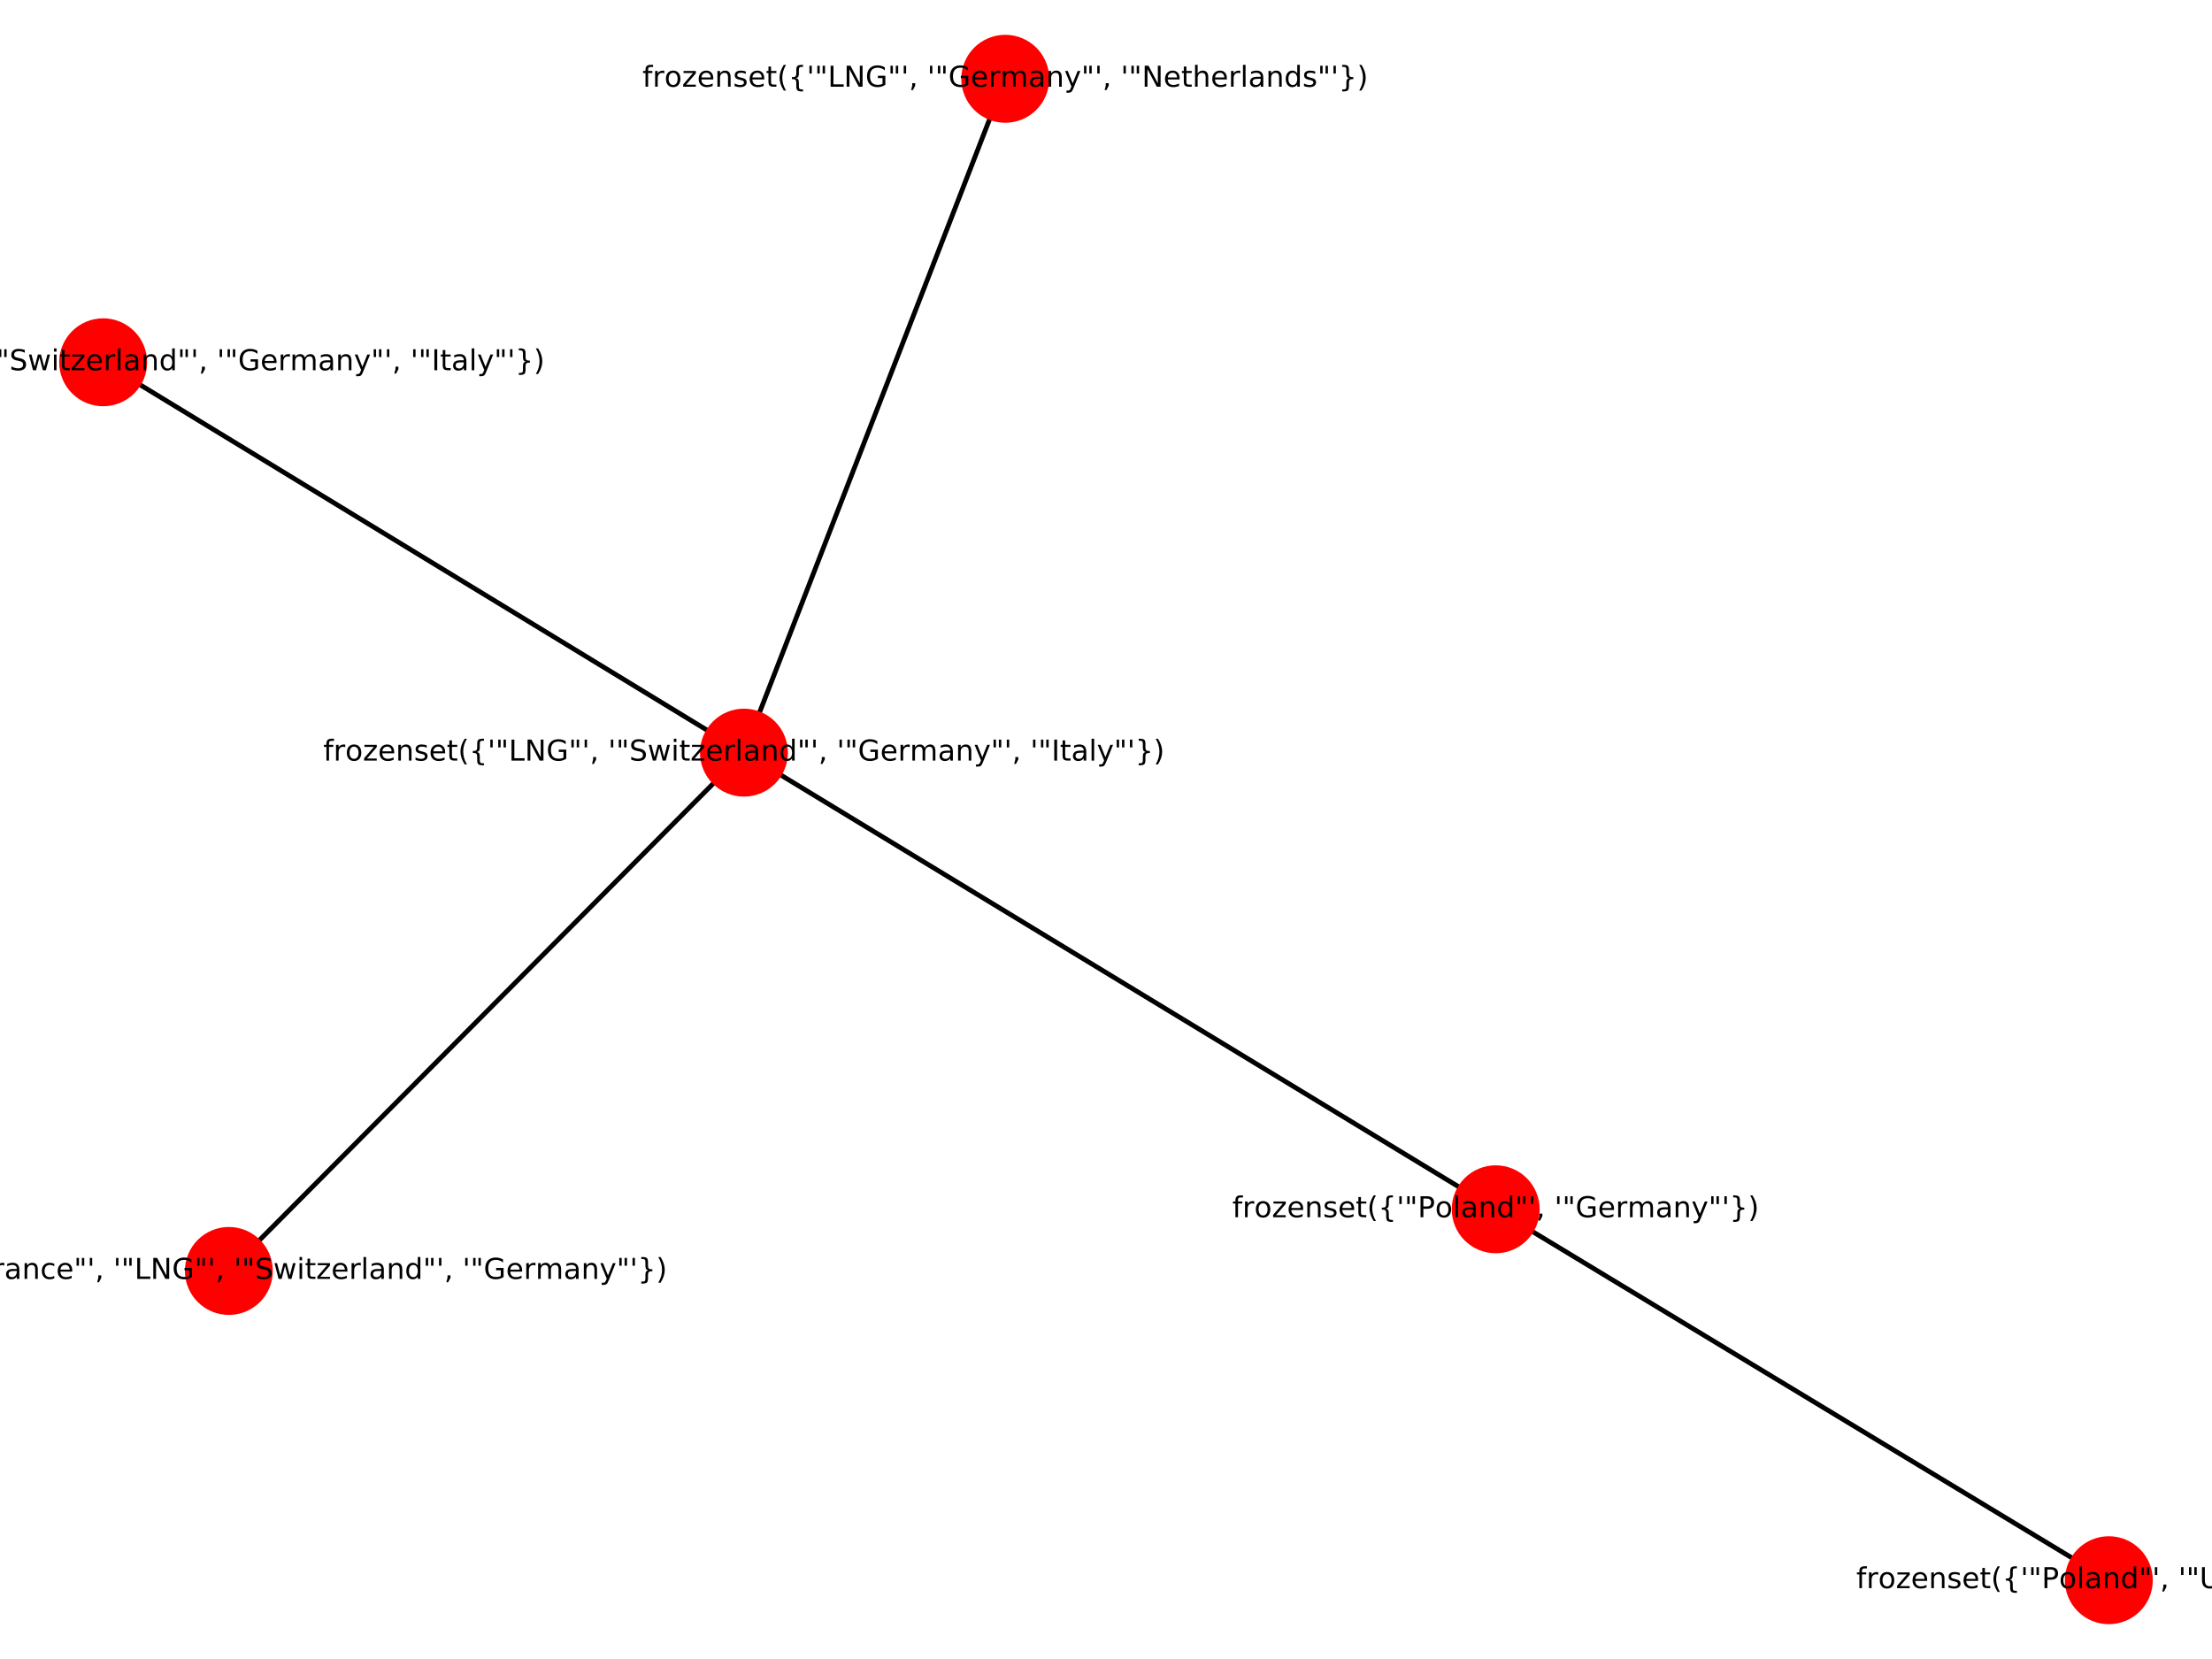 <?xml version="1.0" encoding="utf-8" standalone="no"?>
<!DOCTYPE svg PUBLIC "-//W3C//DTD SVG 1.1//EN"
  "http://www.w3.org/Graphics/SVG/1.1/DTD/svg11.dtd">
<!-- Created with matplotlib (https://matplotlib.org/) -->
<svg height="345.6pt" version="1.1" viewBox="0 0 460.8 345.6" width="460.8pt" xmlns="http://www.w3.org/2000/svg" xmlns:xlink="http://www.w3.org/1999/xlink">
 <defs>
  <style type="text/css">
*{stroke-linecap:butt;stroke-linejoin:round;}
  </style>
 </defs>
 <g id="figure_1">
  <g id="patch_1">
   <path d="M 0 345.6 
L 460.8 345.6 
L 460.8 0 
L 0 0 
z
" style="fill:#ffffff;"/>
  </g>
  <g id="axes_1">
   <g id="LineCollection_1">
    <path clip-path="url(#p62c12238a8)" d="M 154.979 156.791 
L 47.677 264.762 
" style="fill:none;stroke:#000000;"/>
    <path clip-path="url(#p62c12238a8)" d="M 154.979 156.791 
L 21.491 75.472 
" style="fill:none;stroke:#000000;"/>
    <path clip-path="url(#p62c12238a8)" d="M 154.979 156.791 
L 209.415 16.413 
" style="fill:none;stroke:#000000;"/>
    <path clip-path="url(#p62c12238a8)" d="M 154.979 156.791 
L 311.582 251.918 
" style="fill:none;stroke:#000000;"/>
    <path clip-path="url(#p62c12238a8)" d="M 311.582 251.918 
L 439.309 329.187 
" style="fill:none;stroke:#000000;"/>
   </g>
   <g id="PathCollection_1">
    <defs>
     <path d="M 0 8.66 
C 2.297 8.66 4.5 7.748 6.124 6.124 
C 7.748 4.5 8.66 2.297 8.66 0 
C 8.66 -2.297 7.748 -4.5 6.124 -6.124 
C 4.5 -7.748 2.297 -8.66 0 -8.66 
C -2.297 -8.66 -4.5 -7.748 -6.124 -6.124 
C -7.748 -4.5 -8.66 -2.297 -8.66 0 
C -8.66 2.297 -7.748 4.5 -6.124 6.124 
C -4.5 7.748 -2.297 8.66 0 8.66 
z
" id="m0ab64a9058" style="stroke:#ff0000;"/>
    </defs>
    <g clip-path="url(#p62c12238a8)">
     <use style="fill:#ff0000;stroke:#ff0000;" x="154.979" xlink:href="#m0ab64a9058" y="156.791"/>
     <use style="fill:#ff0000;stroke:#ff0000;" x="47.677" xlink:href="#m0ab64a9058" y="264.762"/>
     <use style="fill:#ff0000;stroke:#ff0000;" x="21.491" xlink:href="#m0ab64a9058" y="75.472"/>
     <use style="fill:#ff0000;stroke:#ff0000;" x="209.415" xlink:href="#m0ab64a9058" y="16.413"/>
     <use style="fill:#ff0000;stroke:#ff0000;" x="311.582" xlink:href="#m0ab64a9058" y="251.918"/>
     <use style="fill:#ff0000;stroke:#ff0000;" x="439.309" xlink:href="#m0ab64a9058" y="329.187"/>
    </g>
   </g>
   <g id="text_1">
    <g clip-path="url(#p62c12238a8)">
     <!-- frozenset({'"LNG"', '"Switzerland"', '"Germany"', '"Italy"'}) -->
     <defs>
      <path d="M 37.109 75.984 
L 37.109 68.5 
L 28.516 68.5 
Q 23.688 68.5 21.797 66.547 
Q 19.922 64.594 19.922 59.516 
L 19.922 54.688 
L 34.719 54.688 
L 34.719 47.703 
L 19.922 47.703 
L 19.922 0 
L 10.891 0 
L 10.891 47.703 
L 2.297 47.703 
L 2.297 54.688 
L 10.891 54.688 
L 10.891 58.5 
Q 10.891 67.625 15.141 71.797 
Q 19.391 75.984 28.609 75.984 
z
" id="DejaVuSans-102"/>
      <path d="M 41.109 46.297 
Q 39.594 47.172 37.812 47.578 
Q 36.031 48 33.891 48 
Q 26.266 48 22.188 43.047 
Q 18.109 38.094 18.109 28.812 
L 18.109 0 
L 9.078 0 
L 9.078 54.688 
L 18.109 54.688 
L 18.109 46.188 
Q 20.953 51.172 25.484 53.578 
Q 30.031 56 36.531 56 
Q 37.453 56 38.578 55.875 
Q 39.703 55.766 41.062 55.516 
z
" id="DejaVuSans-114"/>
      <path d="M 30.609 48.391 
Q 23.391 48.391 19.188 42.75 
Q 14.984 37.109 14.984 27.297 
Q 14.984 17.484 19.156 11.844 
Q 23.344 6.203 30.609 6.203 
Q 37.797 6.203 41.984 11.859 
Q 46.188 17.531 46.188 27.297 
Q 46.188 37.016 41.984 42.703 
Q 37.797 48.391 30.609 48.391 
z
M 30.609 56 
Q 42.328 56 49.016 48.375 
Q 55.719 40.766 55.719 27.297 
Q 55.719 13.875 49.016 6.219 
Q 42.328 -1.422 30.609 -1.422 
Q 18.844 -1.422 12.172 6.219 
Q 5.516 13.875 5.516 27.297 
Q 5.516 40.766 12.172 48.375 
Q 18.844 56 30.609 56 
z
" id="DejaVuSans-111"/>
      <path d="M 5.516 54.688 
L 48.188 54.688 
L 48.188 46.484 
L 14.406 7.172 
L 48.188 7.172 
L 48.188 0 
L 4.297 0 
L 4.297 8.203 
L 38.094 47.516 
L 5.516 47.516 
z
" id="DejaVuSans-122"/>
      <path d="M 56.203 29.594 
L 56.203 25.203 
L 14.891 25.203 
Q 15.484 15.922 20.484 11.062 
Q 25.484 6.203 34.422 6.203 
Q 39.594 6.203 44.453 7.469 
Q 49.312 8.734 54.109 11.281 
L 54.109 2.781 
Q 49.266 0.734 44.188 -0.344 
Q 39.109 -1.422 33.891 -1.422 
Q 20.797 -1.422 13.156 6.188 
Q 5.516 13.812 5.516 26.812 
Q 5.516 40.234 12.766 48.109 
Q 20.016 56 32.328 56 
Q 43.359 56 49.781 48.891 
Q 56.203 41.797 56.203 29.594 
z
M 47.219 32.234 
Q 47.125 39.594 43.094 43.984 
Q 39.062 48.391 32.422 48.391 
Q 24.906 48.391 20.391 44.141 
Q 15.875 39.891 15.188 32.172 
z
" id="DejaVuSans-101"/>
      <path d="M 54.891 33.016 
L 54.891 0 
L 45.906 0 
L 45.906 32.719 
Q 45.906 40.484 42.875 44.328 
Q 39.844 48.188 33.797 48.188 
Q 26.516 48.188 22.312 43.547 
Q 18.109 38.922 18.109 30.906 
L 18.109 0 
L 9.078 0 
L 9.078 54.688 
L 18.109 54.688 
L 18.109 46.188 
Q 21.344 51.125 25.703 53.562 
Q 30.078 56 35.797 56 
Q 45.219 56 50.047 50.172 
Q 54.891 44.344 54.891 33.016 
z
" id="DejaVuSans-110"/>
      <path d="M 44.281 53.078 
L 44.281 44.578 
Q 40.484 46.531 36.375 47.5 
Q 32.281 48.484 27.875 48.484 
Q 21.188 48.484 17.844 46.438 
Q 14.5 44.391 14.5 40.281 
Q 14.5 37.156 16.891 35.375 
Q 19.281 33.594 26.516 31.984 
L 29.594 31.297 
Q 39.156 29.25 43.188 25.516 
Q 47.219 21.781 47.219 15.094 
Q 47.219 7.469 41.188 3.016 
Q 35.156 -1.422 24.609 -1.422 
Q 20.219 -1.422 15.453 -0.562 
Q 10.688 0.297 5.422 2 
L 5.422 11.281 
Q 10.406 8.688 15.234 7.391 
Q 20.062 6.109 24.812 6.109 
Q 31.156 6.109 34.562 8.281 
Q 37.984 10.453 37.984 14.406 
Q 37.984 18.062 35.516 20.016 
Q 33.062 21.969 24.703 23.781 
L 21.578 24.516 
Q 13.234 26.266 9.516 29.906 
Q 5.812 33.547 5.812 39.891 
Q 5.812 47.609 11.281 51.797 
Q 16.75 56 26.812 56 
Q 31.781 56 36.172 55.266 
Q 40.578 54.547 44.281 53.078 
z
" id="DejaVuSans-115"/>
      <path d="M 18.312 70.219 
L 18.312 54.688 
L 36.812 54.688 
L 36.812 47.703 
L 18.312 47.703 
L 18.312 18.016 
Q 18.312 11.328 20.141 9.422 
Q 21.969 7.516 27.594 7.516 
L 36.812 7.516 
L 36.812 0 
L 27.594 0 
Q 17.188 0 13.234 3.875 
Q 9.281 7.766 9.281 18.016 
L 9.281 47.703 
L 2.688 47.703 
L 2.688 54.688 
L 9.281 54.688 
L 9.281 70.219 
z
" id="DejaVuSans-116"/>
      <path d="M 31 75.875 
Q 24.469 64.656 21.281 53.656 
Q 18.109 42.672 18.109 31.391 
Q 18.109 20.125 21.312 9.062 
Q 24.516 -2 31 -13.188 
L 23.188 -13.188 
Q 15.875 -1.703 12.234 9.375 
Q 8.594 20.453 8.594 31.391 
Q 8.594 42.281 12.203 53.312 
Q 15.828 64.359 23.188 75.875 
z
" id="DejaVuSans-40"/>
      <path d="M 51.125 -9.281 
L 51.125 -16.312 
L 48.094 -16.312 
Q 35.938 -16.312 31.812 -12.688 
Q 27.688 -9.078 27.688 1.703 
L 27.688 13.375 
Q 27.688 20.75 25.047 23.578 
Q 22.406 26.422 15.484 26.422 
L 12.5 26.422 
L 12.5 33.406 
L 15.484 33.406 
Q 22.469 33.406 25.078 36.203 
Q 27.688 39.016 27.688 46.297 
L 27.688 58.016 
Q 27.688 68.797 31.812 72.391 
Q 35.938 75.984 48.094 75.984 
L 51.125 75.984 
L 51.125 69 
L 47.797 69 
Q 40.922 69 38.812 66.844 
Q 36.719 64.703 36.719 57.812 
L 36.719 45.703 
Q 36.719 38.031 34.5 34.562 
Q 32.281 31.109 26.906 29.891 
Q 32.328 28.562 34.516 25.094 
Q 36.719 21.625 36.719 14.016 
L 36.719 1.906 
Q 36.719 -4.984 38.812 -7.125 
Q 40.922 -9.281 47.797 -9.281 
z
" id="DejaVuSans-123"/>
      <path d="M 17.922 72.906 
L 17.922 45.797 
L 9.625 45.797 
L 9.625 72.906 
z
" id="DejaVuSans-39"/>
      <path d="M 17.922 72.906 
L 17.922 45.797 
L 9.625 45.797 
L 9.625 72.906 
z
M 36.375 72.906 
L 36.375 45.797 
L 28.078 45.797 
L 28.078 72.906 
z
" id="DejaVuSans-34"/>
      <path d="M 9.812 72.906 
L 19.672 72.906 
L 19.672 8.297 
L 55.172 8.297 
L 55.172 0 
L 9.812 0 
z
" id="DejaVuSans-76"/>
      <path d="M 9.812 72.906 
L 23.094 72.906 
L 55.422 11.922 
L 55.422 72.906 
L 64.984 72.906 
L 64.984 0 
L 51.703 0 
L 19.391 60.984 
L 19.391 0 
L 9.812 0 
z
" id="DejaVuSans-78"/>
      <path d="M 59.516 10.406 
L 59.516 29.984 
L 43.406 29.984 
L 43.406 38.094 
L 69.281 38.094 
L 69.281 6.781 
Q 63.578 2.734 56.688 0.656 
Q 49.812 -1.422 42 -1.422 
Q 24.906 -1.422 15.25 8.562 
Q 5.609 18.562 5.609 36.375 
Q 5.609 54.25 15.25 64.234 
Q 24.906 74.219 42 74.219 
Q 49.125 74.219 55.547 72.453 
Q 61.969 70.703 67.391 67.281 
L 67.391 56.781 
Q 61.922 61.422 55.766 63.766 
Q 49.609 66.109 42.828 66.109 
Q 29.438 66.109 22.719 58.641 
Q 16.016 51.172 16.016 36.375 
Q 16.016 21.625 22.719 14.156 
Q 29.438 6.688 42.828 6.688 
Q 48.047 6.688 52.141 7.594 
Q 56.25 8.5 59.516 10.406 
z
" id="DejaVuSans-71"/>
      <path d="M 11.719 12.406 
L 22.016 12.406 
L 22.016 4 
L 14.016 -11.625 
L 7.719 -11.625 
L 11.719 4 
z
" id="DejaVuSans-44"/>
      <path id="DejaVuSans-32"/>
      <path d="M 53.516 70.516 
L 53.516 60.891 
Q 47.906 63.578 42.922 64.891 
Q 37.938 66.219 33.297 66.219 
Q 25.25 66.219 20.875 63.094 
Q 16.5 59.969 16.5 54.203 
Q 16.5 49.359 19.406 46.891 
Q 22.312 44.438 30.422 42.922 
L 36.375 41.703 
Q 47.406 39.594 52.656 34.297 
Q 57.906 29 57.906 20.125 
Q 57.906 9.516 50.797 4.047 
Q 43.703 -1.422 29.984 -1.422 
Q 24.812 -1.422 18.969 -0.25 
Q 13.141 0.922 6.891 3.219 
L 6.891 13.375 
Q 12.891 10.016 18.656 8.297 
Q 24.422 6.594 29.984 6.594 
Q 38.422 6.594 43.016 9.906 
Q 47.609 13.234 47.609 19.391 
Q 47.609 24.75 44.312 27.781 
Q 41.016 30.812 33.5 32.328 
L 27.484 33.5 
Q 16.453 35.688 11.516 40.375 
Q 6.594 45.062 6.594 53.422 
Q 6.594 63.094 13.406 68.656 
Q 20.219 74.219 32.172 74.219 
Q 37.312 74.219 42.625 73.281 
Q 47.953 72.359 53.516 70.516 
z
" id="DejaVuSans-83"/>
      <path d="M 4.203 54.688 
L 13.188 54.688 
L 24.422 12.016 
L 35.594 54.688 
L 46.188 54.688 
L 57.422 12.016 
L 68.609 54.688 
L 77.594 54.688 
L 63.281 0 
L 52.688 0 
L 40.922 44.828 
L 29.109 0 
L 18.5 0 
z
" id="DejaVuSans-119"/>
      <path d="M 9.422 54.688 
L 18.406 54.688 
L 18.406 0 
L 9.422 0 
z
M 9.422 75.984 
L 18.406 75.984 
L 18.406 64.594 
L 9.422 64.594 
z
" id="DejaVuSans-105"/>
      <path d="M 9.422 75.984 
L 18.406 75.984 
L 18.406 0 
L 9.422 0 
z
" id="DejaVuSans-108"/>
      <path d="M 34.281 27.484 
Q 23.391 27.484 19.188 25 
Q 14.984 22.516 14.984 16.5 
Q 14.984 11.719 18.141 8.906 
Q 21.297 6.109 26.703 6.109 
Q 34.188 6.109 38.703 11.406 
Q 43.219 16.703 43.219 25.484 
L 43.219 27.484 
z
M 52.203 31.203 
L 52.203 0 
L 43.219 0 
L 43.219 8.297 
Q 40.141 3.328 35.547 0.953 
Q 30.953 -1.422 24.312 -1.422 
Q 15.922 -1.422 10.953 3.297 
Q 6 8.016 6 15.922 
Q 6 25.141 12.172 29.828 
Q 18.359 34.516 30.609 34.516 
L 43.219 34.516 
L 43.219 35.406 
Q 43.219 41.609 39.141 45 
Q 35.062 48.391 27.688 48.391 
Q 23 48.391 18.547 47.266 
Q 14.109 46.141 10.016 43.891 
L 10.016 52.203 
Q 14.938 54.109 19.578 55.047 
Q 24.219 56 28.609 56 
Q 40.484 56 46.344 49.844 
Q 52.203 43.703 52.203 31.203 
z
" id="DejaVuSans-97"/>
      <path d="M 45.406 46.391 
L 45.406 75.984 
L 54.391 75.984 
L 54.391 0 
L 45.406 0 
L 45.406 8.203 
Q 42.578 3.328 38.25 0.953 
Q 33.938 -1.422 27.875 -1.422 
Q 17.969 -1.422 11.734 6.484 
Q 5.516 14.406 5.516 27.297 
Q 5.516 40.188 11.734 48.094 
Q 17.969 56 27.875 56 
Q 33.938 56 38.25 53.625 
Q 42.578 51.266 45.406 46.391 
z
M 14.797 27.297 
Q 14.797 17.391 18.875 11.75 
Q 22.953 6.109 30.078 6.109 
Q 37.203 6.109 41.297 11.75 
Q 45.406 17.391 45.406 27.297 
Q 45.406 37.203 41.297 42.844 
Q 37.203 48.484 30.078 48.484 
Q 22.953 48.484 18.875 42.844 
Q 14.797 37.203 14.797 27.297 
z
" id="DejaVuSans-100"/>
      <path d="M 52 44.188 
Q 55.375 50.25 60.062 53.125 
Q 64.75 56 71.094 56 
Q 79.641 56 84.281 50.016 
Q 88.922 44.047 88.922 33.016 
L 88.922 0 
L 79.891 0 
L 79.891 32.719 
Q 79.891 40.578 77.094 44.375 
Q 74.312 48.188 68.609 48.188 
Q 61.625 48.188 57.562 43.547 
Q 53.516 38.922 53.516 30.906 
L 53.516 0 
L 44.484 0 
L 44.484 32.719 
Q 44.484 40.625 41.703 44.406 
Q 38.922 48.188 33.109 48.188 
Q 26.219 48.188 22.156 43.531 
Q 18.109 38.875 18.109 30.906 
L 18.109 0 
L 9.078 0 
L 9.078 54.688 
L 18.109 54.688 
L 18.109 46.188 
Q 21.188 51.219 25.484 53.609 
Q 29.781 56 35.688 56 
Q 41.656 56 45.828 52.969 
Q 50 49.953 52 44.188 
z
" id="DejaVuSans-109"/>
      <path d="M 32.172 -5.078 
Q 28.375 -14.844 24.75 -17.812 
Q 21.141 -20.797 15.094 -20.797 
L 7.906 -20.797 
L 7.906 -13.281 
L 13.188 -13.281 
Q 16.891 -13.281 18.938 -11.516 
Q 21 -9.766 23.484 -3.219 
L 25.094 0.875 
L 2.984 54.688 
L 12.5 54.688 
L 29.594 11.922 
L 46.688 54.688 
L 56.203 54.688 
z
" id="DejaVuSans-121"/>
      <path d="M 9.812 72.906 
L 19.672 72.906 
L 19.672 0 
L 9.812 0 
z
" id="DejaVuSans-73"/>
      <path d="M 12.5 -9.281 
L 15.922 -9.281 
Q 22.75 -9.281 24.828 -7.172 
Q 26.906 -5.078 26.906 1.906 
L 26.906 14.016 
Q 26.906 21.625 29.094 25.094 
Q 31.297 28.562 36.719 29.891 
Q 31.297 31.109 29.094 34.562 
Q 26.906 38.031 26.906 45.703 
L 26.906 57.812 
Q 26.906 64.75 24.828 66.875 
Q 22.75 69 15.922 69 
L 12.5 69 
L 12.5 75.984 
L 15.578 75.984 
Q 27.734 75.984 31.812 72.391 
Q 35.891 68.797 35.891 58.016 
L 35.891 46.297 
Q 35.891 39.016 38.516 36.203 
Q 41.156 33.406 48.094 33.406 
L 51.125 33.406 
L 51.125 26.422 
L 48.094 26.422 
Q 41.156 26.422 38.516 23.578 
Q 35.891 20.75 35.891 13.375 
L 35.891 1.703 
Q 35.891 -9.078 31.812 -12.688 
Q 27.734 -16.312 15.578 -16.312 
L 12.5 -16.312 
z
" id="DejaVuSans-125"/>
      <path d="M 8.016 75.875 
L 15.828 75.875 
Q 23.141 64.359 26.781 53.312 
Q 30.422 42.281 30.422 31.391 
Q 30.422 20.453 26.781 9.375 
Q 23.141 -1.703 15.828 -13.188 
L 8.016 -13.188 
Q 14.5 -2 17.703 9.062 
Q 20.906 20.125 20.906 31.391 
Q 20.906 42.672 17.703 53.656 
Q 14.5 64.656 8.016 75.875 
z
" id="DejaVuSans-41"/>
     </defs>
     <g transform="translate(67.344 158.447)scale(0.06 -0.06)">
      <use xlink:href="#DejaVuSans-102"/>
      <use x="35.205" xlink:href="#DejaVuSans-114"/>
      <use x="76.287" xlink:href="#DejaVuSans-111"/>
      <use x="137.469" xlink:href="#DejaVuSans-122"/>
      <use x="189.959" xlink:href="#DejaVuSans-101"/>
      <use x="251.482" xlink:href="#DejaVuSans-110"/>
      <use x="314.861" xlink:href="#DejaVuSans-115"/>
      <use x="366.961" xlink:href="#DejaVuSans-101"/>
      <use x="428.484" xlink:href="#DejaVuSans-116"/>
      <use x="467.693" xlink:href="#DejaVuSans-40"/>
      <use x="506.707" xlink:href="#DejaVuSans-123"/>
      <use x="570.33" xlink:href="#DejaVuSans-39"/>
      <use x="597.82" xlink:href="#DejaVuSans-34"/>
      <use x="643.816" xlink:href="#DejaVuSans-76"/>
      <use x="699.529" xlink:href="#DejaVuSans-78"/>
      <use x="774.334" xlink:href="#DejaVuSans-71"/>
      <use x="851.824" xlink:href="#DejaVuSans-34"/>
      <use x="897.82" xlink:href="#DejaVuSans-39"/>
      <use x="925.311" xlink:href="#DejaVuSans-44"/>
      <use x="957.098" xlink:href="#DejaVuSans-32"/>
      <use x="988.885" xlink:href="#DejaVuSans-39"/>
      <use x="1016.375" xlink:href="#DejaVuSans-34"/>
      <use x="1062.371" xlink:href="#DejaVuSans-83"/>
      <use x="1125.848" xlink:href="#DejaVuSans-119"/>
      <use x="1207.635" xlink:href="#DejaVuSans-105"/>
      <use x="1235.418" xlink:href="#DejaVuSans-116"/>
      <use x="1274.627" xlink:href="#DejaVuSans-122"/>
      <use x="1327.117" xlink:href="#DejaVuSans-101"/>
      <use x="1388.641" xlink:href="#DejaVuSans-114"/>
      <use x="1429.754" xlink:href="#DejaVuSans-108"/>
      <use x="1457.537" xlink:href="#DejaVuSans-97"/>
      <use x="1518.816" xlink:href="#DejaVuSans-110"/>
      <use x="1582.195" xlink:href="#DejaVuSans-100"/>
      <use x="1645.672" xlink:href="#DejaVuSans-34"/>
      <use x="1691.668" xlink:href="#DejaVuSans-39"/>
      <use x="1719.158" xlink:href="#DejaVuSans-44"/>
      <use x="1750.945" xlink:href="#DejaVuSans-32"/>
      <use x="1782.732" xlink:href="#DejaVuSans-39"/>
      <use x="1810.223" xlink:href="#DejaVuSans-34"/>
      <use x="1856.219" xlink:href="#DejaVuSans-71"/>
      <use x="1933.709" xlink:href="#DejaVuSans-101"/>
      <use x="1995.232" xlink:href="#DejaVuSans-114"/>
      <use x="2036.33" xlink:href="#DejaVuSans-109"/>
      <use x="2133.742" xlink:href="#DejaVuSans-97"/>
      <use x="2195.021" xlink:href="#DejaVuSans-110"/>
      <use x="2258.4" xlink:href="#DejaVuSans-121"/>
      <use x="2317.58" xlink:href="#DejaVuSans-34"/>
      <use x="2363.576" xlink:href="#DejaVuSans-39"/>
      <use x="2391.066" xlink:href="#DejaVuSans-44"/>
      <use x="2422.854" xlink:href="#DejaVuSans-32"/>
      <use x="2454.641" xlink:href="#DejaVuSans-39"/>
      <use x="2482.131" xlink:href="#DejaVuSans-34"/>
      <use x="2528.127" xlink:href="#DejaVuSans-73"/>
      <use x="2557.619" xlink:href="#DejaVuSans-116"/>
      <use x="2596.828" xlink:href="#DejaVuSans-97"/>
      <use x="2658.107" xlink:href="#DejaVuSans-108"/>
      <use x="2685.891" xlink:href="#DejaVuSans-121"/>
      <use x="2745.07" xlink:href="#DejaVuSans-34"/>
      <use x="2791.066" xlink:href="#DejaVuSans-39"/>
      <use x="2818.557" xlink:href="#DejaVuSans-125"/>
      <use x="2882.18" xlink:href="#DejaVuSans-41"/>
     </g>
    </g>
   </g>
   <g id="text_2">
    <g clip-path="url(#p62c12238a8)">
     <!-- frozenset({'"France"', '"LNG"', '"Switzerland"', '"Germany"'}) -->
     <defs>
      <path d="M 9.812 72.906 
L 51.703 72.906 
L 51.703 64.594 
L 19.672 64.594 
L 19.672 43.109 
L 48.578 43.109 
L 48.578 34.812 
L 19.672 34.812 
L 19.672 0 
L 9.812 0 
z
" id="DejaVuSans-70"/>
      <path d="M 48.781 52.594 
L 48.781 44.188 
Q 44.969 46.297 41.141 47.344 
Q 37.312 48.391 33.406 48.391 
Q 24.656 48.391 19.812 42.844 
Q 14.984 37.312 14.984 27.297 
Q 14.984 17.281 19.812 11.734 
Q 24.656 6.203 33.406 6.203 
Q 37.312 6.203 41.141 7.25 
Q 44.969 8.297 48.781 10.406 
L 48.781 2.094 
Q 45.016 0.344 40.984 -0.531 
Q 36.969 -1.422 32.422 -1.422 
Q 20.062 -1.422 12.781 6.344 
Q 5.516 14.109 5.516 27.297 
Q 5.516 40.672 12.859 48.328 
Q 20.219 56 33.016 56 
Q 37.156 56 41.109 55.141 
Q 45.062 54.297 48.781 52.594 
z
" id="DejaVuSans-99"/>
     </defs>
     <g transform="translate(-43.639 266.418)scale(0.06 -0.06)">
      <use xlink:href="#DejaVuSans-102"/>
      <use x="35.205" xlink:href="#DejaVuSans-114"/>
      <use x="76.287" xlink:href="#DejaVuSans-111"/>
      <use x="137.469" xlink:href="#DejaVuSans-122"/>
      <use x="189.959" xlink:href="#DejaVuSans-101"/>
      <use x="251.482" xlink:href="#DejaVuSans-110"/>
      <use x="314.861" xlink:href="#DejaVuSans-115"/>
      <use x="366.961" xlink:href="#DejaVuSans-101"/>
      <use x="428.484" xlink:href="#DejaVuSans-116"/>
      <use x="467.693" xlink:href="#DejaVuSans-40"/>
      <use x="506.707" xlink:href="#DejaVuSans-123"/>
      <use x="570.33" xlink:href="#DejaVuSans-39"/>
      <use x="597.82" xlink:href="#DejaVuSans-34"/>
      <use x="643.816" xlink:href="#DejaVuSans-70"/>
      <use x="701.227" xlink:href="#DejaVuSans-114"/>
      <use x="742.34" xlink:href="#DejaVuSans-97"/>
      <use x="803.619" xlink:href="#DejaVuSans-110"/>
      <use x="866.998" xlink:href="#DejaVuSans-99"/>
      <use x="921.979" xlink:href="#DejaVuSans-101"/>
      <use x="983.502" xlink:href="#DejaVuSans-34"/>
      <use x="1029.498" xlink:href="#DejaVuSans-39"/>
      <use x="1056.988" xlink:href="#DejaVuSans-44"/>
      <use x="1088.775" xlink:href="#DejaVuSans-32"/>
      <use x="1120.562" xlink:href="#DejaVuSans-39"/>
      <use x="1148.053" xlink:href="#DejaVuSans-34"/>
      <use x="1194.049" xlink:href="#DejaVuSans-76"/>
      <use x="1249.762" xlink:href="#DejaVuSans-78"/>
      <use x="1324.566" xlink:href="#DejaVuSans-71"/>
      <use x="1402.057" xlink:href="#DejaVuSans-34"/>
      <use x="1448.053" xlink:href="#DejaVuSans-39"/>
      <use x="1475.543" xlink:href="#DejaVuSans-44"/>
      <use x="1507.33" xlink:href="#DejaVuSans-32"/>
      <use x="1539.117" xlink:href="#DejaVuSans-39"/>
      <use x="1566.607" xlink:href="#DejaVuSans-34"/>
      <use x="1612.604" xlink:href="#DejaVuSans-83"/>
      <use x="1676.08" xlink:href="#DejaVuSans-119"/>
      <use x="1757.867" xlink:href="#DejaVuSans-105"/>
      <use x="1785.65" xlink:href="#DejaVuSans-116"/>
      <use x="1824.859" xlink:href="#DejaVuSans-122"/>
      <use x="1877.35" xlink:href="#DejaVuSans-101"/>
      <use x="1938.873" xlink:href="#DejaVuSans-114"/>
      <use x="1979.986" xlink:href="#DejaVuSans-108"/>
      <use x="2007.77" xlink:href="#DejaVuSans-97"/>
      <use x="2069.049" xlink:href="#DejaVuSans-110"/>
      <use x="2132.428" xlink:href="#DejaVuSans-100"/>
      <use x="2195.904" xlink:href="#DejaVuSans-34"/>
      <use x="2241.9" xlink:href="#DejaVuSans-39"/>
      <use x="2269.391" xlink:href="#DejaVuSans-44"/>
      <use x="2301.178" xlink:href="#DejaVuSans-32"/>
      <use x="2332.965" xlink:href="#DejaVuSans-39"/>
      <use x="2360.455" xlink:href="#DejaVuSans-34"/>
      <use x="2406.451" xlink:href="#DejaVuSans-71"/>
      <use x="2483.941" xlink:href="#DejaVuSans-101"/>
      <use x="2545.465" xlink:href="#DejaVuSans-114"/>
      <use x="2586.562" xlink:href="#DejaVuSans-109"/>
      <use x="2683.975" xlink:href="#DejaVuSans-97"/>
      <use x="2745.254" xlink:href="#DejaVuSans-110"/>
      <use x="2808.633" xlink:href="#DejaVuSans-121"/>
      <use x="2867.812" xlink:href="#DejaVuSans-34"/>
      <use x="2913.809" xlink:href="#DejaVuSans-39"/>
      <use x="2941.299" xlink:href="#DejaVuSans-125"/>
      <use x="3004.922" xlink:href="#DejaVuSans-41"/>
     </g>
    </g>
   </g>
   <g id="text_3">
    <g clip-path="url(#p62c12238a8)">
     <!-- frozenset({'"Austria"', '"Switzerland"', '"Germany"', '"Italy"'}) -->
     <defs>
      <path d="M 34.188 63.188 
L 20.797 26.906 
L 47.609 26.906 
z
M 28.609 72.906 
L 39.797 72.906 
L 67.578 0 
L 57.328 0 
L 50.688 18.703 
L 17.828 18.703 
L 11.188 0 
L 0.781 0 
z
" id="DejaVuSans-65"/>
      <path d="M 8.5 21.578 
L 8.5 54.688 
L 17.484 54.688 
L 17.484 21.922 
Q 17.484 14.156 20.5 10.266 
Q 23.531 6.391 29.594 6.391 
Q 36.859 6.391 41.078 11.031 
Q 45.312 15.672 45.312 23.688 
L 45.312 54.688 
L 54.297 54.688 
L 54.297 0 
L 45.312 0 
L 45.312 8.406 
Q 42.047 3.422 37.719 1 
Q 33.406 -1.422 27.688 -1.422 
Q 18.266 -1.422 13.375 4.438 
Q 8.5 10.297 8.5 21.578 
z
M 31.109 56 
z
" id="DejaVuSans-117"/>
     </defs>
     <g transform="translate(-70.501 77.128)scale(0.06 -0.06)">
      <use xlink:href="#DejaVuSans-102"/>
      <use x="35.205" xlink:href="#DejaVuSans-114"/>
      <use x="76.287" xlink:href="#DejaVuSans-111"/>
      <use x="137.469" xlink:href="#DejaVuSans-122"/>
      <use x="189.959" xlink:href="#DejaVuSans-101"/>
      <use x="251.482" xlink:href="#DejaVuSans-110"/>
      <use x="314.861" xlink:href="#DejaVuSans-115"/>
      <use x="366.961" xlink:href="#DejaVuSans-101"/>
      <use x="428.484" xlink:href="#DejaVuSans-116"/>
      <use x="467.693" xlink:href="#DejaVuSans-40"/>
      <use x="506.707" xlink:href="#DejaVuSans-123"/>
      <use x="570.33" xlink:href="#DejaVuSans-39"/>
      <use x="597.82" xlink:href="#DejaVuSans-34"/>
      <use x="643.816" xlink:href="#DejaVuSans-65"/>
      <use x="712.225" xlink:href="#DejaVuSans-117"/>
      <use x="775.604" xlink:href="#DejaVuSans-115"/>
      <use x="827.703" xlink:href="#DejaVuSans-116"/>
      <use x="866.912" xlink:href="#DejaVuSans-114"/>
      <use x="908.025" xlink:href="#DejaVuSans-105"/>
      <use x="935.809" xlink:href="#DejaVuSans-97"/>
      <use x="997.088" xlink:href="#DejaVuSans-34"/>
      <use x="1043.084" xlink:href="#DejaVuSans-39"/>
      <use x="1070.574" xlink:href="#DejaVuSans-44"/>
      <use x="1102.361" xlink:href="#DejaVuSans-32"/>
      <use x="1134.148" xlink:href="#DejaVuSans-39"/>
      <use x="1161.639" xlink:href="#DejaVuSans-34"/>
      <use x="1207.635" xlink:href="#DejaVuSans-83"/>
      <use x="1271.111" xlink:href="#DejaVuSans-119"/>
      <use x="1352.898" xlink:href="#DejaVuSans-105"/>
      <use x="1380.682" xlink:href="#DejaVuSans-116"/>
      <use x="1419.891" xlink:href="#DejaVuSans-122"/>
      <use x="1472.381" xlink:href="#DejaVuSans-101"/>
      <use x="1533.904" xlink:href="#DejaVuSans-114"/>
      <use x="1575.018" xlink:href="#DejaVuSans-108"/>
      <use x="1602.801" xlink:href="#DejaVuSans-97"/>
      <use x="1664.08" xlink:href="#DejaVuSans-110"/>
      <use x="1727.459" xlink:href="#DejaVuSans-100"/>
      <use x="1790.936" xlink:href="#DejaVuSans-34"/>
      <use x="1836.932" xlink:href="#DejaVuSans-39"/>
      <use x="1864.422" xlink:href="#DejaVuSans-44"/>
      <use x="1896.209" xlink:href="#DejaVuSans-32"/>
      <use x="1927.996" xlink:href="#DejaVuSans-39"/>
      <use x="1955.486" xlink:href="#DejaVuSans-34"/>
      <use x="2001.482" xlink:href="#DejaVuSans-71"/>
      <use x="2078.973" xlink:href="#DejaVuSans-101"/>
      <use x="2140.496" xlink:href="#DejaVuSans-114"/>
      <use x="2181.594" xlink:href="#DejaVuSans-109"/>
      <use x="2279.006" xlink:href="#DejaVuSans-97"/>
      <use x="2340.285" xlink:href="#DejaVuSans-110"/>
      <use x="2403.664" xlink:href="#DejaVuSans-121"/>
      <use x="2462.844" xlink:href="#DejaVuSans-34"/>
      <use x="2508.84" xlink:href="#DejaVuSans-39"/>
      <use x="2536.33" xlink:href="#DejaVuSans-44"/>
      <use x="2568.117" xlink:href="#DejaVuSans-32"/>
      <use x="2599.904" xlink:href="#DejaVuSans-39"/>
      <use x="2627.395" xlink:href="#DejaVuSans-34"/>
      <use x="2673.391" xlink:href="#DejaVuSans-73"/>
      <use x="2702.883" xlink:href="#DejaVuSans-116"/>
      <use x="2742.092" xlink:href="#DejaVuSans-97"/>
      <use x="2803.371" xlink:href="#DejaVuSans-108"/>
      <use x="2831.154" xlink:href="#DejaVuSans-121"/>
      <use x="2890.334" xlink:href="#DejaVuSans-34"/>
      <use x="2936.33" xlink:href="#DejaVuSans-39"/>
      <use x="2963.82" xlink:href="#DejaVuSans-125"/>
      <use x="3027.443" xlink:href="#DejaVuSans-41"/>
     </g>
    </g>
   </g>
   <g id="text_4">
    <g clip-path="url(#p62c12238a8)">
     <!-- frozenset({'"LNG"', '"Germany"', '"Netherlands"'}) -->
     <defs>
      <path d="M 54.891 33.016 
L 54.891 0 
L 45.906 0 
L 45.906 32.719 
Q 45.906 40.484 42.875 44.328 
Q 39.844 48.188 33.797 48.188 
Q 26.516 48.188 22.312 43.547 
Q 18.109 38.922 18.109 30.906 
L 18.109 0 
L 9.078 0 
L 9.078 75.984 
L 18.109 75.984 
L 18.109 46.188 
Q 21.344 51.125 25.703 53.562 
Q 30.078 56 35.797 56 
Q 45.219 56 50.047 50.172 
Q 54.891 44.344 54.891 33.016 
z
" id="DejaVuSans-104"/>
     </defs>
     <g transform="translate(133.817 18.069)scale(0.06 -0.06)">
      <use xlink:href="#DejaVuSans-102"/>
      <use x="35.205" xlink:href="#DejaVuSans-114"/>
      <use x="76.287" xlink:href="#DejaVuSans-111"/>
      <use x="137.469" xlink:href="#DejaVuSans-122"/>
      <use x="189.959" xlink:href="#DejaVuSans-101"/>
      <use x="251.482" xlink:href="#DejaVuSans-110"/>
      <use x="314.861" xlink:href="#DejaVuSans-115"/>
      <use x="366.961" xlink:href="#DejaVuSans-101"/>
      <use x="428.484" xlink:href="#DejaVuSans-116"/>
      <use x="467.693" xlink:href="#DejaVuSans-40"/>
      <use x="506.707" xlink:href="#DejaVuSans-123"/>
      <use x="570.33" xlink:href="#DejaVuSans-39"/>
      <use x="597.82" xlink:href="#DejaVuSans-34"/>
      <use x="643.816" xlink:href="#DejaVuSans-76"/>
      <use x="699.529" xlink:href="#DejaVuSans-78"/>
      <use x="774.334" xlink:href="#DejaVuSans-71"/>
      <use x="851.824" xlink:href="#DejaVuSans-34"/>
      <use x="897.82" xlink:href="#DejaVuSans-39"/>
      <use x="925.311" xlink:href="#DejaVuSans-44"/>
      <use x="957.098" xlink:href="#DejaVuSans-32"/>
      <use x="988.885" xlink:href="#DejaVuSans-39"/>
      <use x="1016.375" xlink:href="#DejaVuSans-34"/>
      <use x="1062.371" xlink:href="#DejaVuSans-71"/>
      <use x="1139.861" xlink:href="#DejaVuSans-101"/>
      <use x="1201.385" xlink:href="#DejaVuSans-114"/>
      <use x="1242.482" xlink:href="#DejaVuSans-109"/>
      <use x="1339.895" xlink:href="#DejaVuSans-97"/>
      <use x="1401.174" xlink:href="#DejaVuSans-110"/>
      <use x="1464.553" xlink:href="#DejaVuSans-121"/>
      <use x="1523.732" xlink:href="#DejaVuSans-34"/>
      <use x="1569.729" xlink:href="#DejaVuSans-39"/>
      <use x="1597.219" xlink:href="#DejaVuSans-44"/>
      <use x="1629.006" xlink:href="#DejaVuSans-32"/>
      <use x="1660.793" xlink:href="#DejaVuSans-39"/>
      <use x="1688.283" xlink:href="#DejaVuSans-34"/>
      <use x="1734.279" xlink:href="#DejaVuSans-78"/>
      <use x="1809.084" xlink:href="#DejaVuSans-101"/>
      <use x="1870.607" xlink:href="#DejaVuSans-116"/>
      <use x="1909.816" xlink:href="#DejaVuSans-104"/>
      <use x="1973.195" xlink:href="#DejaVuSans-101"/>
      <use x="2034.719" xlink:href="#DejaVuSans-114"/>
      <use x="2075.832" xlink:href="#DejaVuSans-108"/>
      <use x="2103.615" xlink:href="#DejaVuSans-97"/>
      <use x="2164.895" xlink:href="#DejaVuSans-110"/>
      <use x="2228.273" xlink:href="#DejaVuSans-100"/>
      <use x="2291.75" xlink:href="#DejaVuSans-115"/>
      <use x="2343.85" xlink:href="#DejaVuSans-34"/>
      <use x="2389.846" xlink:href="#DejaVuSans-39"/>
      <use x="2417.336" xlink:href="#DejaVuSans-125"/>
      <use x="2480.959" xlink:href="#DejaVuSans-41"/>
     </g>
    </g>
   </g>
   <g id="text_5">
    <g clip-path="url(#p62c12238a8)">
     <!-- frozenset({'"Poland"', '"Germany"'}) -->
     <defs>
      <path d="M 19.672 64.797 
L 19.672 37.406 
L 32.078 37.406 
Q 38.969 37.406 42.719 40.969 
Q 46.484 44.531 46.484 51.125 
Q 46.484 57.672 42.719 61.234 
Q 38.969 64.797 32.078 64.797 
z
M 9.812 72.906 
L 32.078 72.906 
Q 44.344 72.906 50.609 67.359 
Q 56.891 61.812 56.891 51.125 
Q 56.891 40.328 50.609 34.812 
Q 44.344 29.297 32.078 29.297 
L 19.672 29.297 
L 19.672 0 
L 9.812 0 
z
" id="DejaVuSans-80"/>
     </defs>
     <g transform="translate(256.706 253.573)scale(0.06 -0.06)">
      <use xlink:href="#DejaVuSans-102"/>
      <use x="35.205" xlink:href="#DejaVuSans-114"/>
      <use x="76.287" xlink:href="#DejaVuSans-111"/>
      <use x="137.469" xlink:href="#DejaVuSans-122"/>
      <use x="189.959" xlink:href="#DejaVuSans-101"/>
      <use x="251.482" xlink:href="#DejaVuSans-110"/>
      <use x="314.861" xlink:href="#DejaVuSans-115"/>
      <use x="366.961" xlink:href="#DejaVuSans-101"/>
      <use x="428.484" xlink:href="#DejaVuSans-116"/>
      <use x="467.693" xlink:href="#DejaVuSans-40"/>
      <use x="506.707" xlink:href="#DejaVuSans-123"/>
      <use x="570.33" xlink:href="#DejaVuSans-39"/>
      <use x="597.82" xlink:href="#DejaVuSans-34"/>
      <use x="643.816" xlink:href="#DejaVuSans-80"/>
      <use x="704.072" xlink:href="#DejaVuSans-111"/>
      <use x="765.254" xlink:href="#DejaVuSans-108"/>
      <use x="793.037" xlink:href="#DejaVuSans-97"/>
      <use x="854.316" xlink:href="#DejaVuSans-110"/>
      <use x="917.695" xlink:href="#DejaVuSans-100"/>
      <use x="981.172" xlink:href="#DejaVuSans-34"/>
      <use x="1027.168" xlink:href="#DejaVuSans-39"/>
      <use x="1054.658" xlink:href="#DejaVuSans-44"/>
      <use x="1086.445" xlink:href="#DejaVuSans-32"/>
      <use x="1118.232" xlink:href="#DejaVuSans-39"/>
      <use x="1145.723" xlink:href="#DejaVuSans-34"/>
      <use x="1191.719" xlink:href="#DejaVuSans-71"/>
      <use x="1269.209" xlink:href="#DejaVuSans-101"/>
      <use x="1330.732" xlink:href="#DejaVuSans-114"/>
      <use x="1371.83" xlink:href="#DejaVuSans-109"/>
      <use x="1469.242" xlink:href="#DejaVuSans-97"/>
      <use x="1530.521" xlink:href="#DejaVuSans-110"/>
      <use x="1593.9" xlink:href="#DejaVuSans-121"/>
      <use x="1653.08" xlink:href="#DejaVuSans-34"/>
      <use x="1699.076" xlink:href="#DejaVuSans-39"/>
      <use x="1726.566" xlink:href="#DejaVuSans-125"/>
      <use x="1790.189" xlink:href="#DejaVuSans-41"/>
     </g>
    </g>
   </g>
   <g id="text_6">
    <g clip-path="url(#p62c12238a8)">
     <!-- frozenset({'"Poland"', '"Ukraine"'}) -->
     <defs>
      <path d="M 8.688 72.906 
L 18.609 72.906 
L 18.609 28.609 
Q 18.609 16.891 22.844 11.734 
Q 27.094 6.594 36.625 6.594 
Q 46.094 6.594 50.344 11.734 
Q 54.594 16.891 54.594 28.609 
L 54.594 72.906 
L 64.5 72.906 
L 64.5 27.391 
Q 64.5 13.141 57.438 5.859 
Q 50.391 -1.422 36.625 -1.422 
Q 22.797 -1.422 15.734 5.859 
Q 8.688 13.141 8.688 27.391 
z
" id="DejaVuSans-85"/>
      <path d="M 9.078 75.984 
L 18.109 75.984 
L 18.109 31.109 
L 44.922 54.688 
L 56.391 54.688 
L 27.391 29.109 
L 57.625 0 
L 45.906 0 
L 18.109 26.703 
L 18.109 0 
L 9.078 0 
z
" id="DejaVuSans-107"/>
     </defs>
     <g transform="translate(386.689 330.842)scale(0.06 -0.06)">
      <use xlink:href="#DejaVuSans-102"/>
      <use x="35.205" xlink:href="#DejaVuSans-114"/>
      <use x="76.287" xlink:href="#DejaVuSans-111"/>
      <use x="137.469" xlink:href="#DejaVuSans-122"/>
      <use x="189.959" xlink:href="#DejaVuSans-101"/>
      <use x="251.482" xlink:href="#DejaVuSans-110"/>
      <use x="314.861" xlink:href="#DejaVuSans-115"/>
      <use x="366.961" xlink:href="#DejaVuSans-101"/>
      <use x="428.484" xlink:href="#DejaVuSans-116"/>
      <use x="467.693" xlink:href="#DejaVuSans-40"/>
      <use x="506.707" xlink:href="#DejaVuSans-123"/>
      <use x="570.33" xlink:href="#DejaVuSans-39"/>
      <use x="597.82" xlink:href="#DejaVuSans-34"/>
      <use x="643.816" xlink:href="#DejaVuSans-80"/>
      <use x="704.072" xlink:href="#DejaVuSans-111"/>
      <use x="765.254" xlink:href="#DejaVuSans-108"/>
      <use x="793.037" xlink:href="#DejaVuSans-97"/>
      <use x="854.316" xlink:href="#DejaVuSans-110"/>
      <use x="917.695" xlink:href="#DejaVuSans-100"/>
      <use x="981.172" xlink:href="#DejaVuSans-34"/>
      <use x="1027.168" xlink:href="#DejaVuSans-39"/>
      <use x="1054.658" xlink:href="#DejaVuSans-44"/>
      <use x="1086.445" xlink:href="#DejaVuSans-32"/>
      <use x="1118.232" xlink:href="#DejaVuSans-39"/>
      <use x="1145.723" xlink:href="#DejaVuSans-34"/>
      <use x="1191.719" xlink:href="#DejaVuSans-85"/>
      <use x="1264.912" xlink:href="#DejaVuSans-107"/>
      <use x="1322.822" xlink:href="#DejaVuSans-114"/>
      <use x="1363.936" xlink:href="#DejaVuSans-97"/>
      <use x="1425.215" xlink:href="#DejaVuSans-105"/>
      <use x="1452.998" xlink:href="#DejaVuSans-110"/>
      <use x="1516.377" xlink:href="#DejaVuSans-101"/>
      <use x="1577.9" xlink:href="#DejaVuSans-34"/>
      <use x="1623.896" xlink:href="#DejaVuSans-39"/>
      <use x="1651.387" xlink:href="#DejaVuSans-125"/>
      <use x="1715.01" xlink:href="#DejaVuSans-41"/>
     </g>
    </g>
   </g>
  </g>
 </g>
 <defs>
  <clipPath id="p62c12238a8">
   <rect height="345.6" width="460.8" x="0" y="0"/>
  </clipPath>
 </defs>
</svg>
